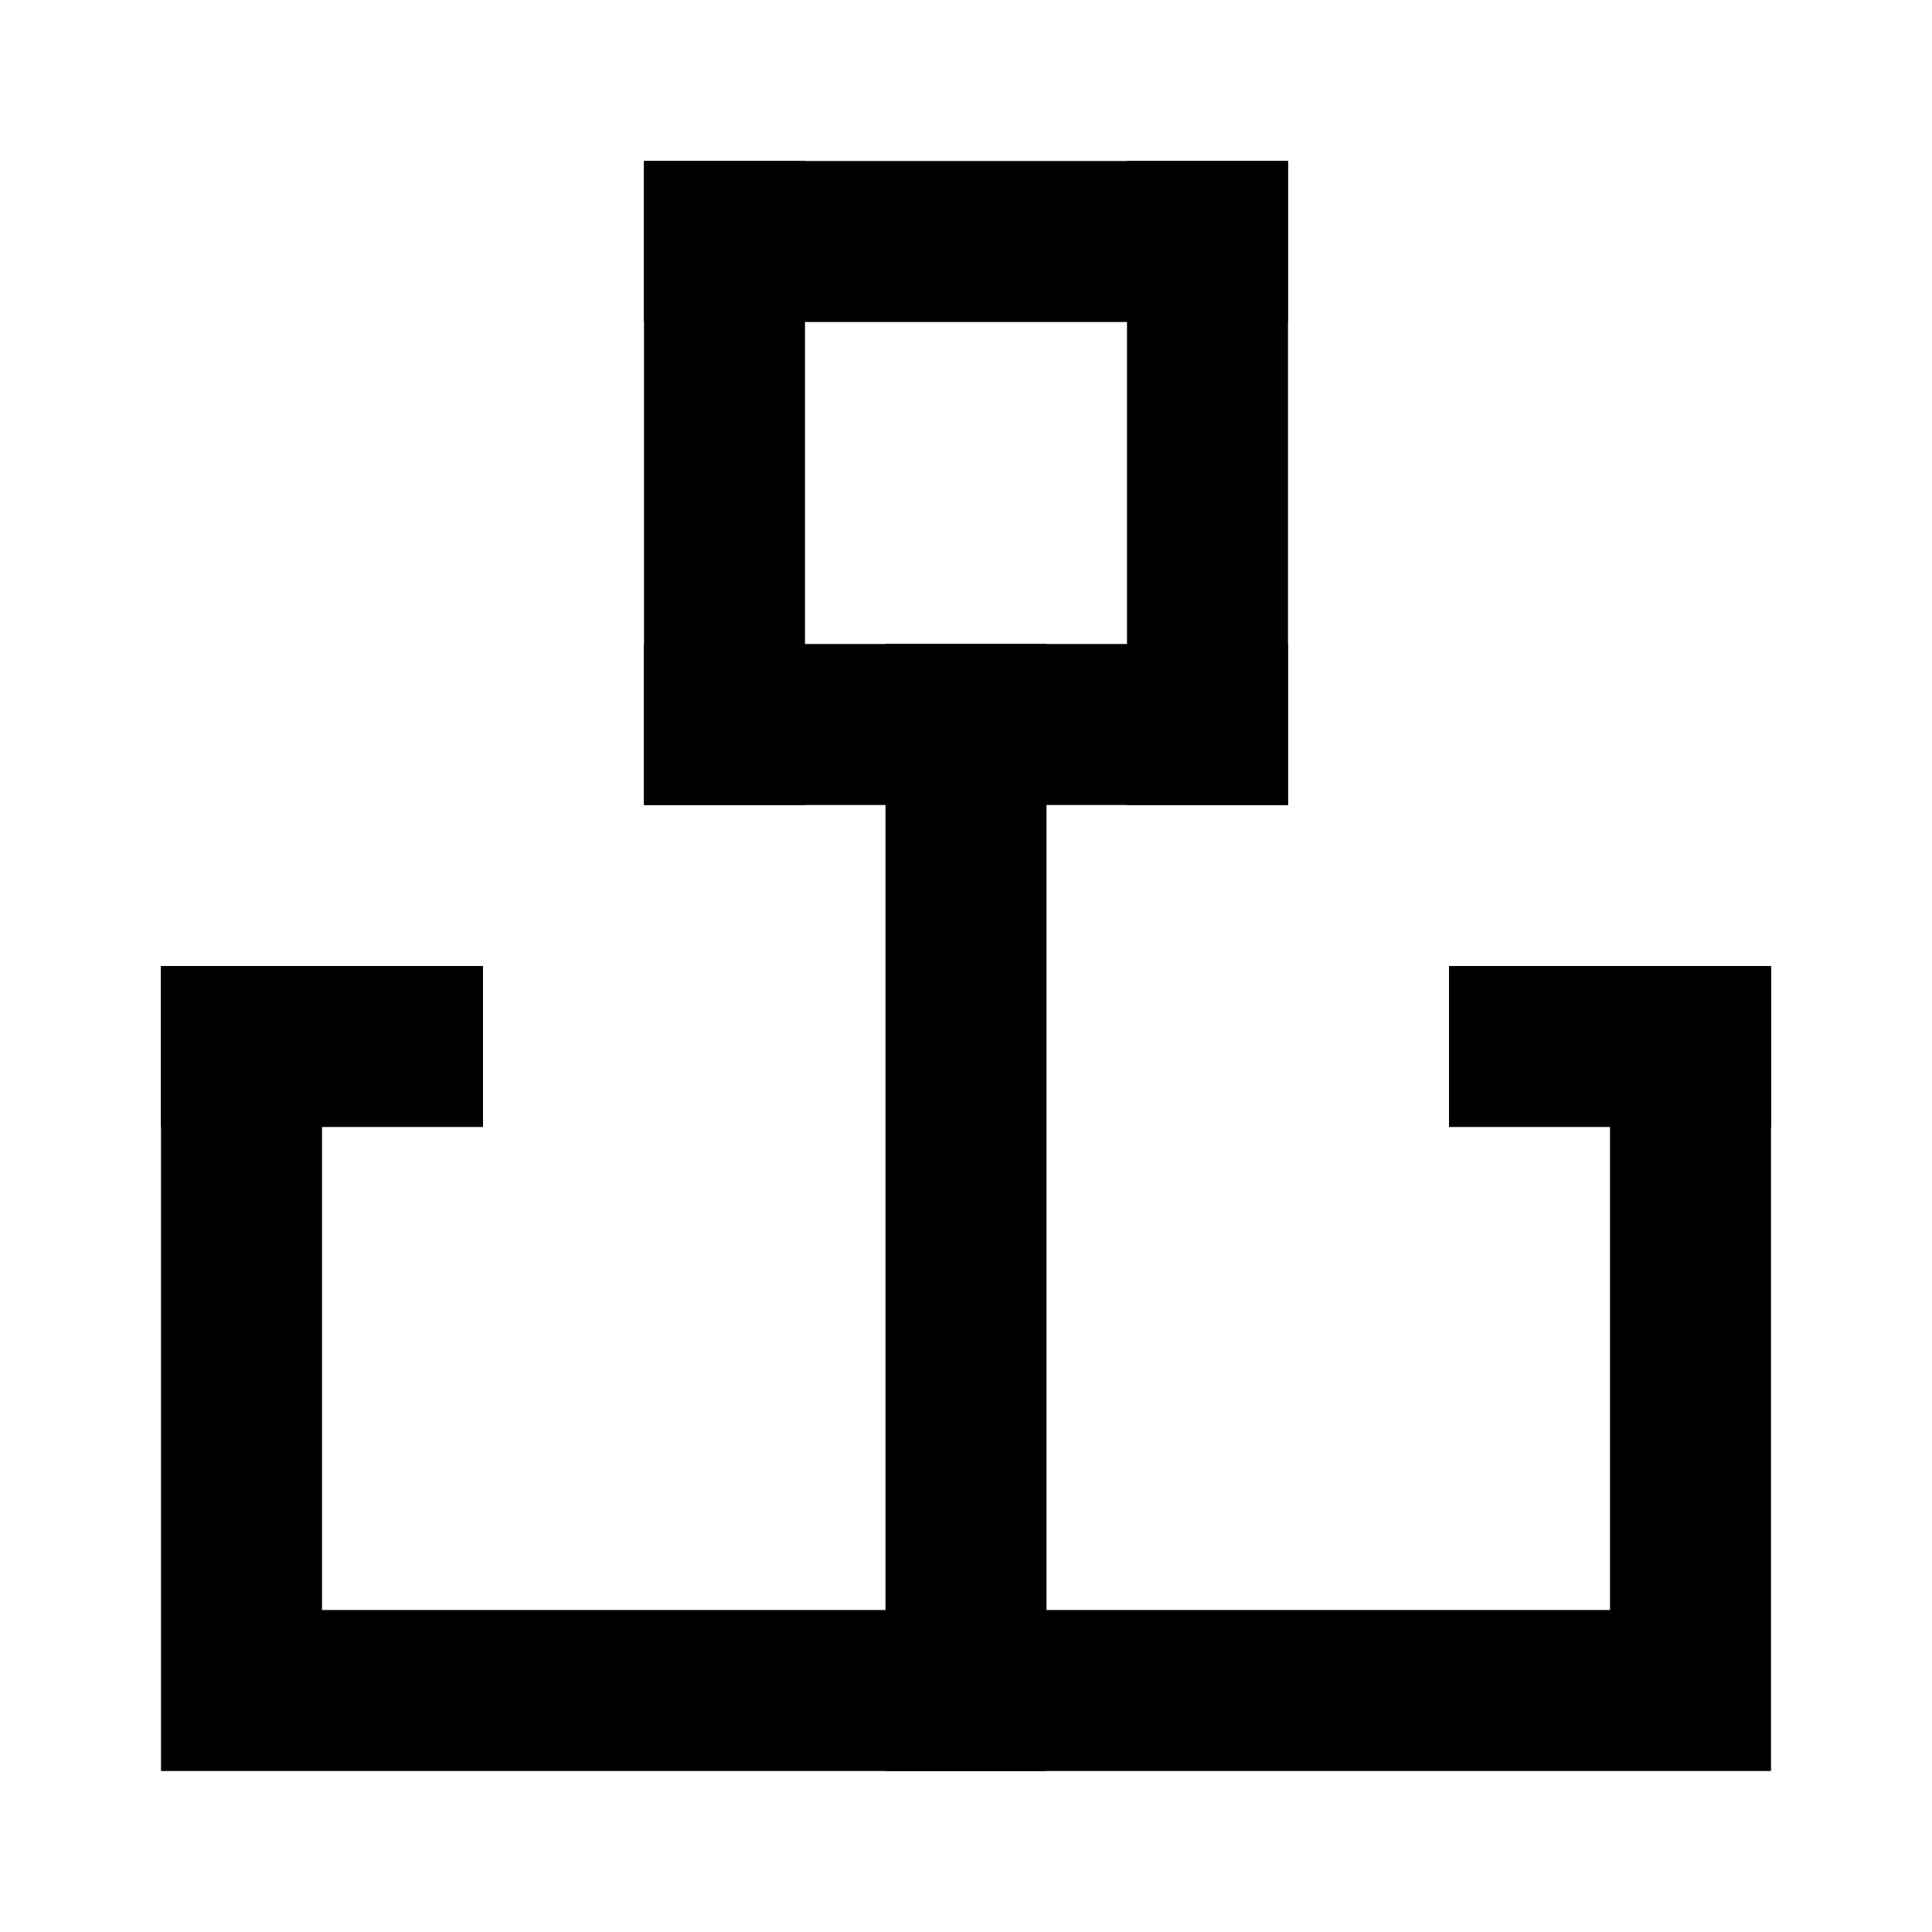 <svg width="24" height="24" fill="none" xmlns="http://www.w3.org/2000/svg"><path fill="currentColor" d="M8 2h8v2H8zM8 8h8v2H8z"/><path fill="currentColor" d="M8 2h2v8H8zM14 2h2v8h-2zM11 8h2v14h-2z"/><path fill="currentColor" d="M2 20h20v2H2zM2 12h2v8H2zM20 12h2v8h-2z"/><path fill="currentColor" d="M2 12h4v2H2zM18 12h4v2h-4z"/></svg>